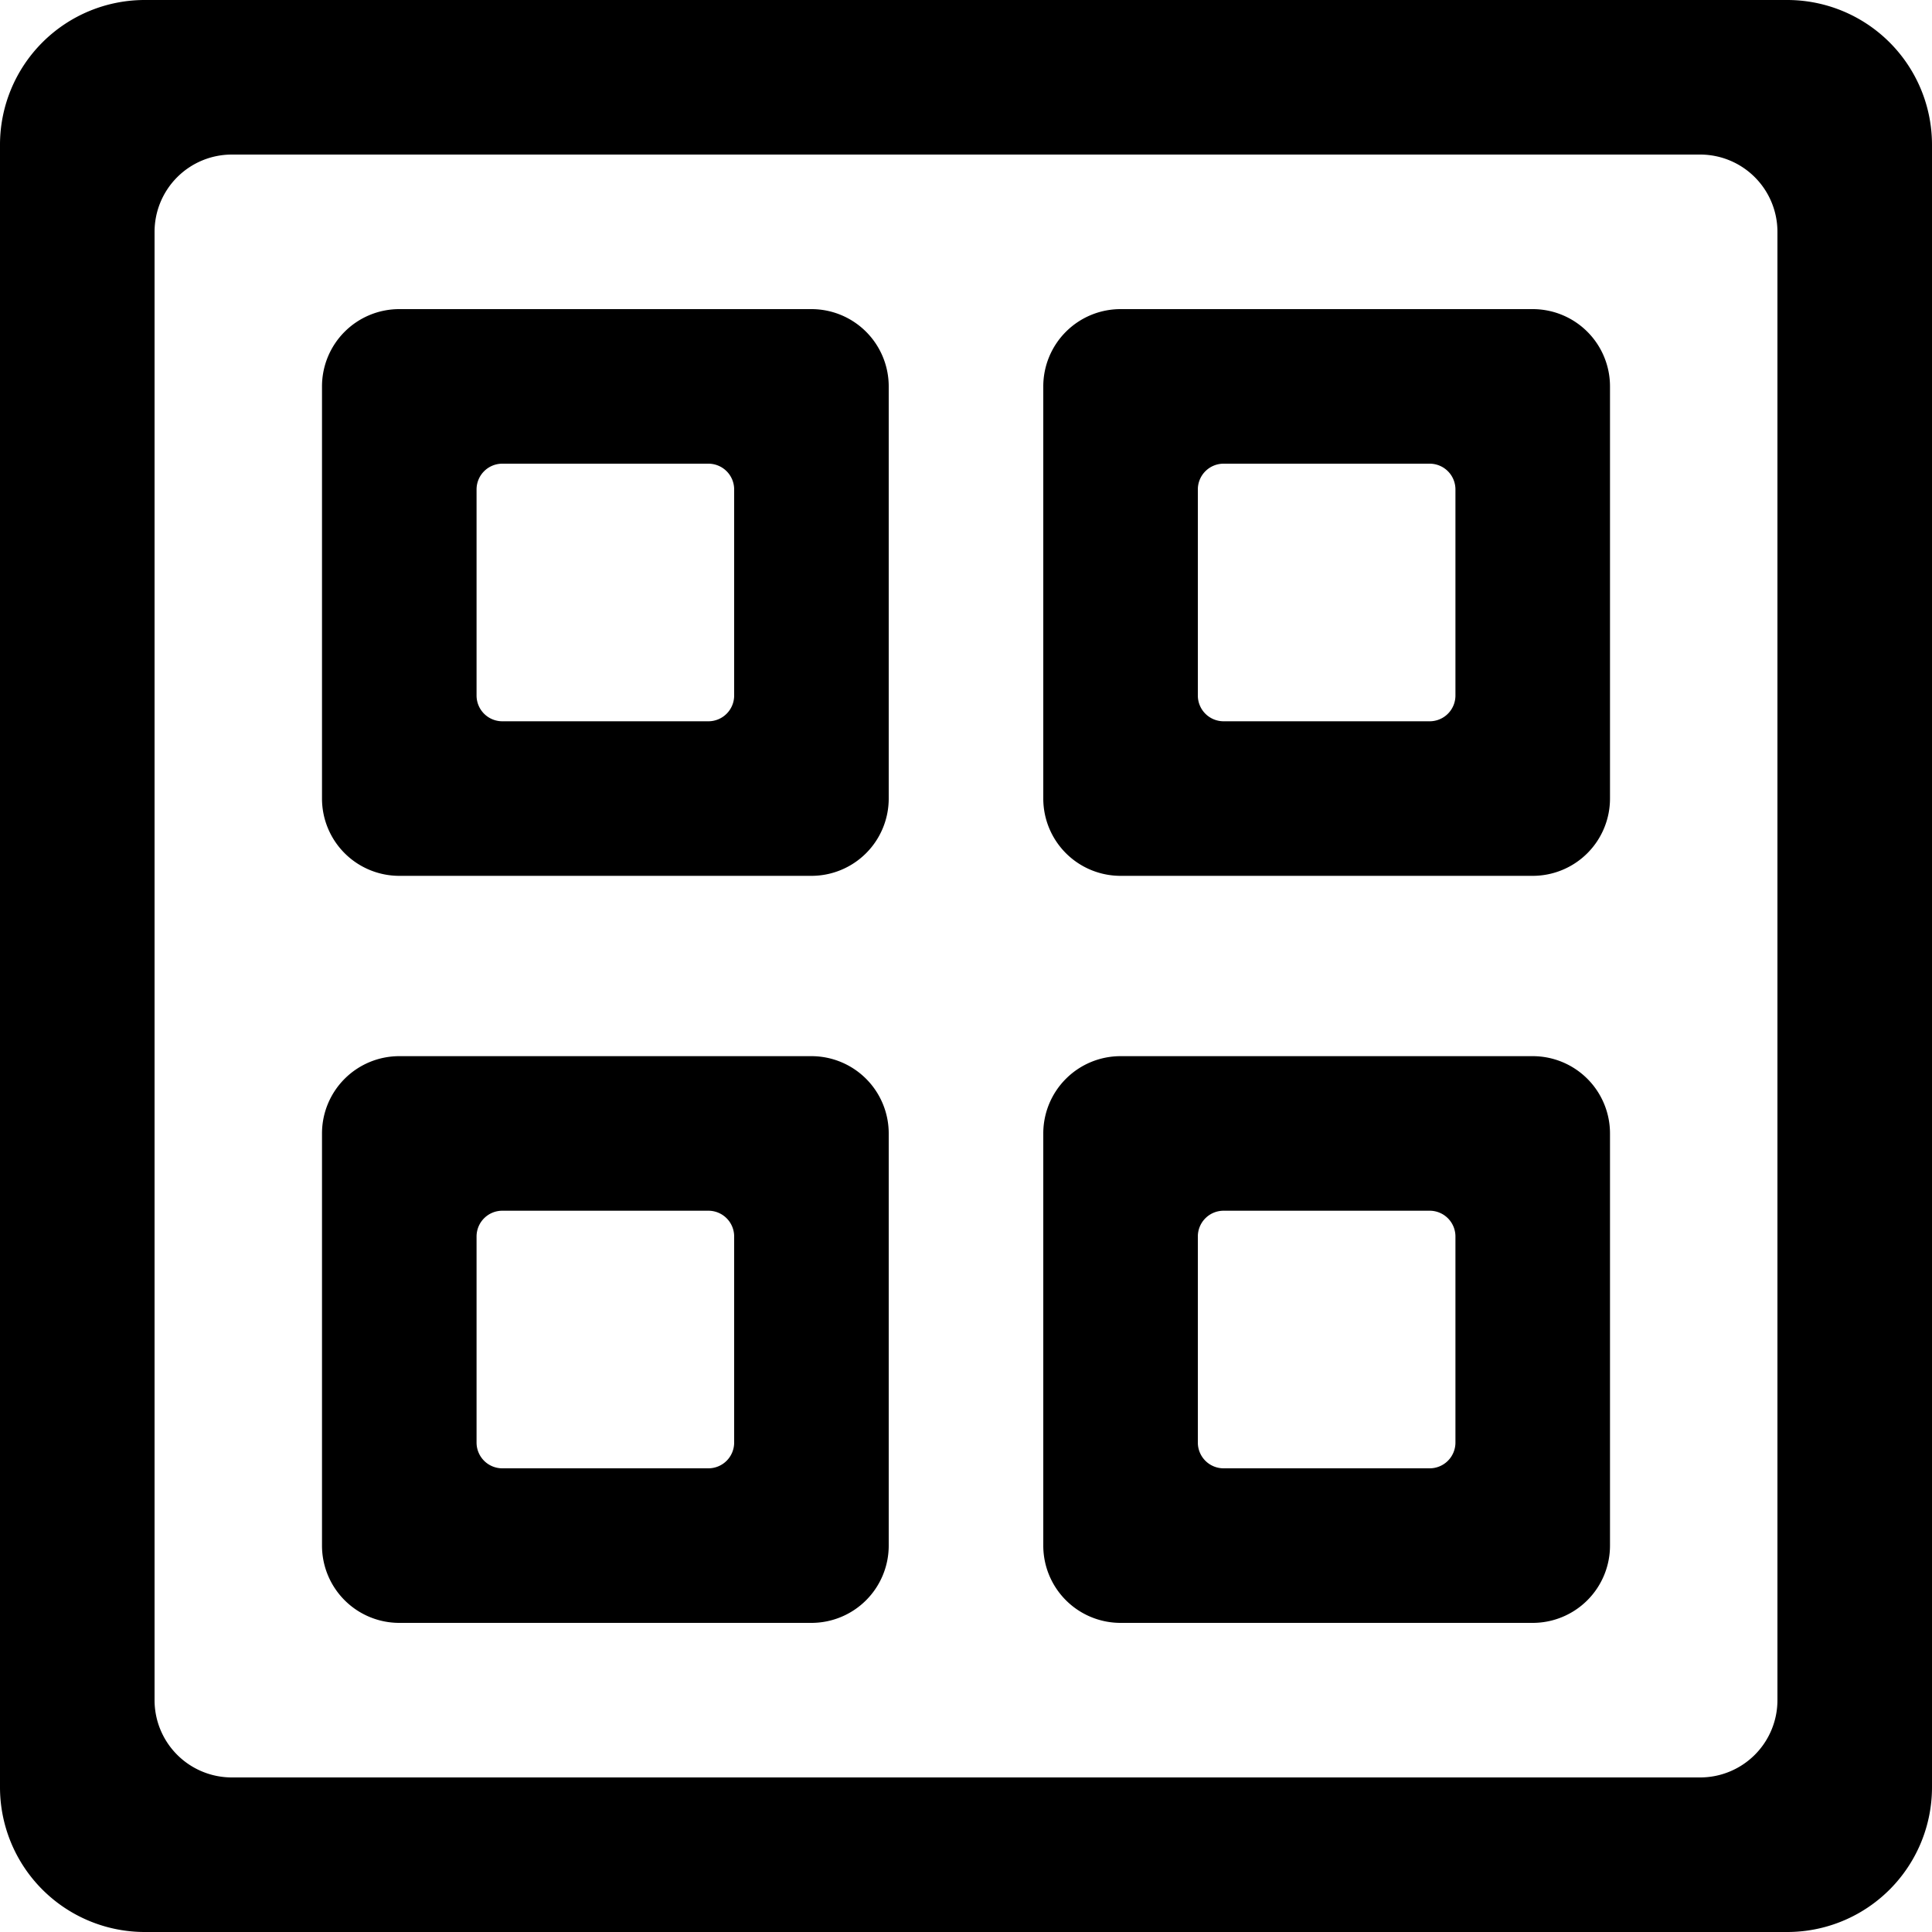 <svg xmlns="http://www.w3.org/2000/svg" viewBox="0 0 75 75"><title>in-wiget-group-icon-black</title><g id="Layer_2" data-name="Layer 2"><g id="Layer_1-2" data-name="Layer 1"><path d="M0,5.62V69.38A5.62,5.62,0,0,0,5.62,75H69.38A5.62,5.62,0,0,0,75,69.38V5.62A5.62,5.62,0,0,0,69.38,0H5.62A5.62,5.62,0,0,0,0,5.62ZM66,69H9a3,3,0,0,1-3-3V9A3,3,0,0,1,9,6H66a3,3,0,0,1,3,3V66A3,3,0,0,1,66,69Z"/><path d="M31.5,12h-16a3,3,0,0,0-3,3V31a3,3,0,0,0,3,3h16a3,3,0,0,0,3-3V15A3,3,0,0,0,31.5,12Zm-4,16h-8a1,1,0,0,1-1-1V19a1,1,0,0,1,1-1h8a1,1,0,0,1,1,1v8A1,1,0,0,1,27.5,28Z"/><path d="M59.5,12h-16a3,3,0,0,0-3,3V31a3,3,0,0,0,3,3h16a3,3,0,0,0,3-3V15A3,3,0,0,0,59.5,12Zm-4,16h-8a1,1,0,0,1-1-1V19a1,1,0,0,1,1-1h8a1,1,0,0,1,1,1v8A1,1,0,0,1,55.5,28Z"/><path d="M31.5,41h-16a3,3,0,0,0-3,3V60a3,3,0,0,0,3,3h16a3,3,0,0,0,3-3V44A3,3,0,0,0,31.5,41Zm-4,16h-8a1,1,0,0,1-1-1V48a1,1,0,0,1,1-1h8a1,1,0,0,1,1,1v8A1,1,0,0,1,27.5,57Z"/><path d="M59.5,41h-16a3,3,0,0,0-3,3V60a3,3,0,0,0,3,3h16a3,3,0,0,0,3-3V44A3,3,0,0,0,59.5,41Zm-4,16h-8a1,1,0,0,1-1-1V48a1,1,0,0,1,1-1h8a1,1,0,0,1,1,1v8A1,1,0,0,1,55.5,57Z"/></g></g></svg>